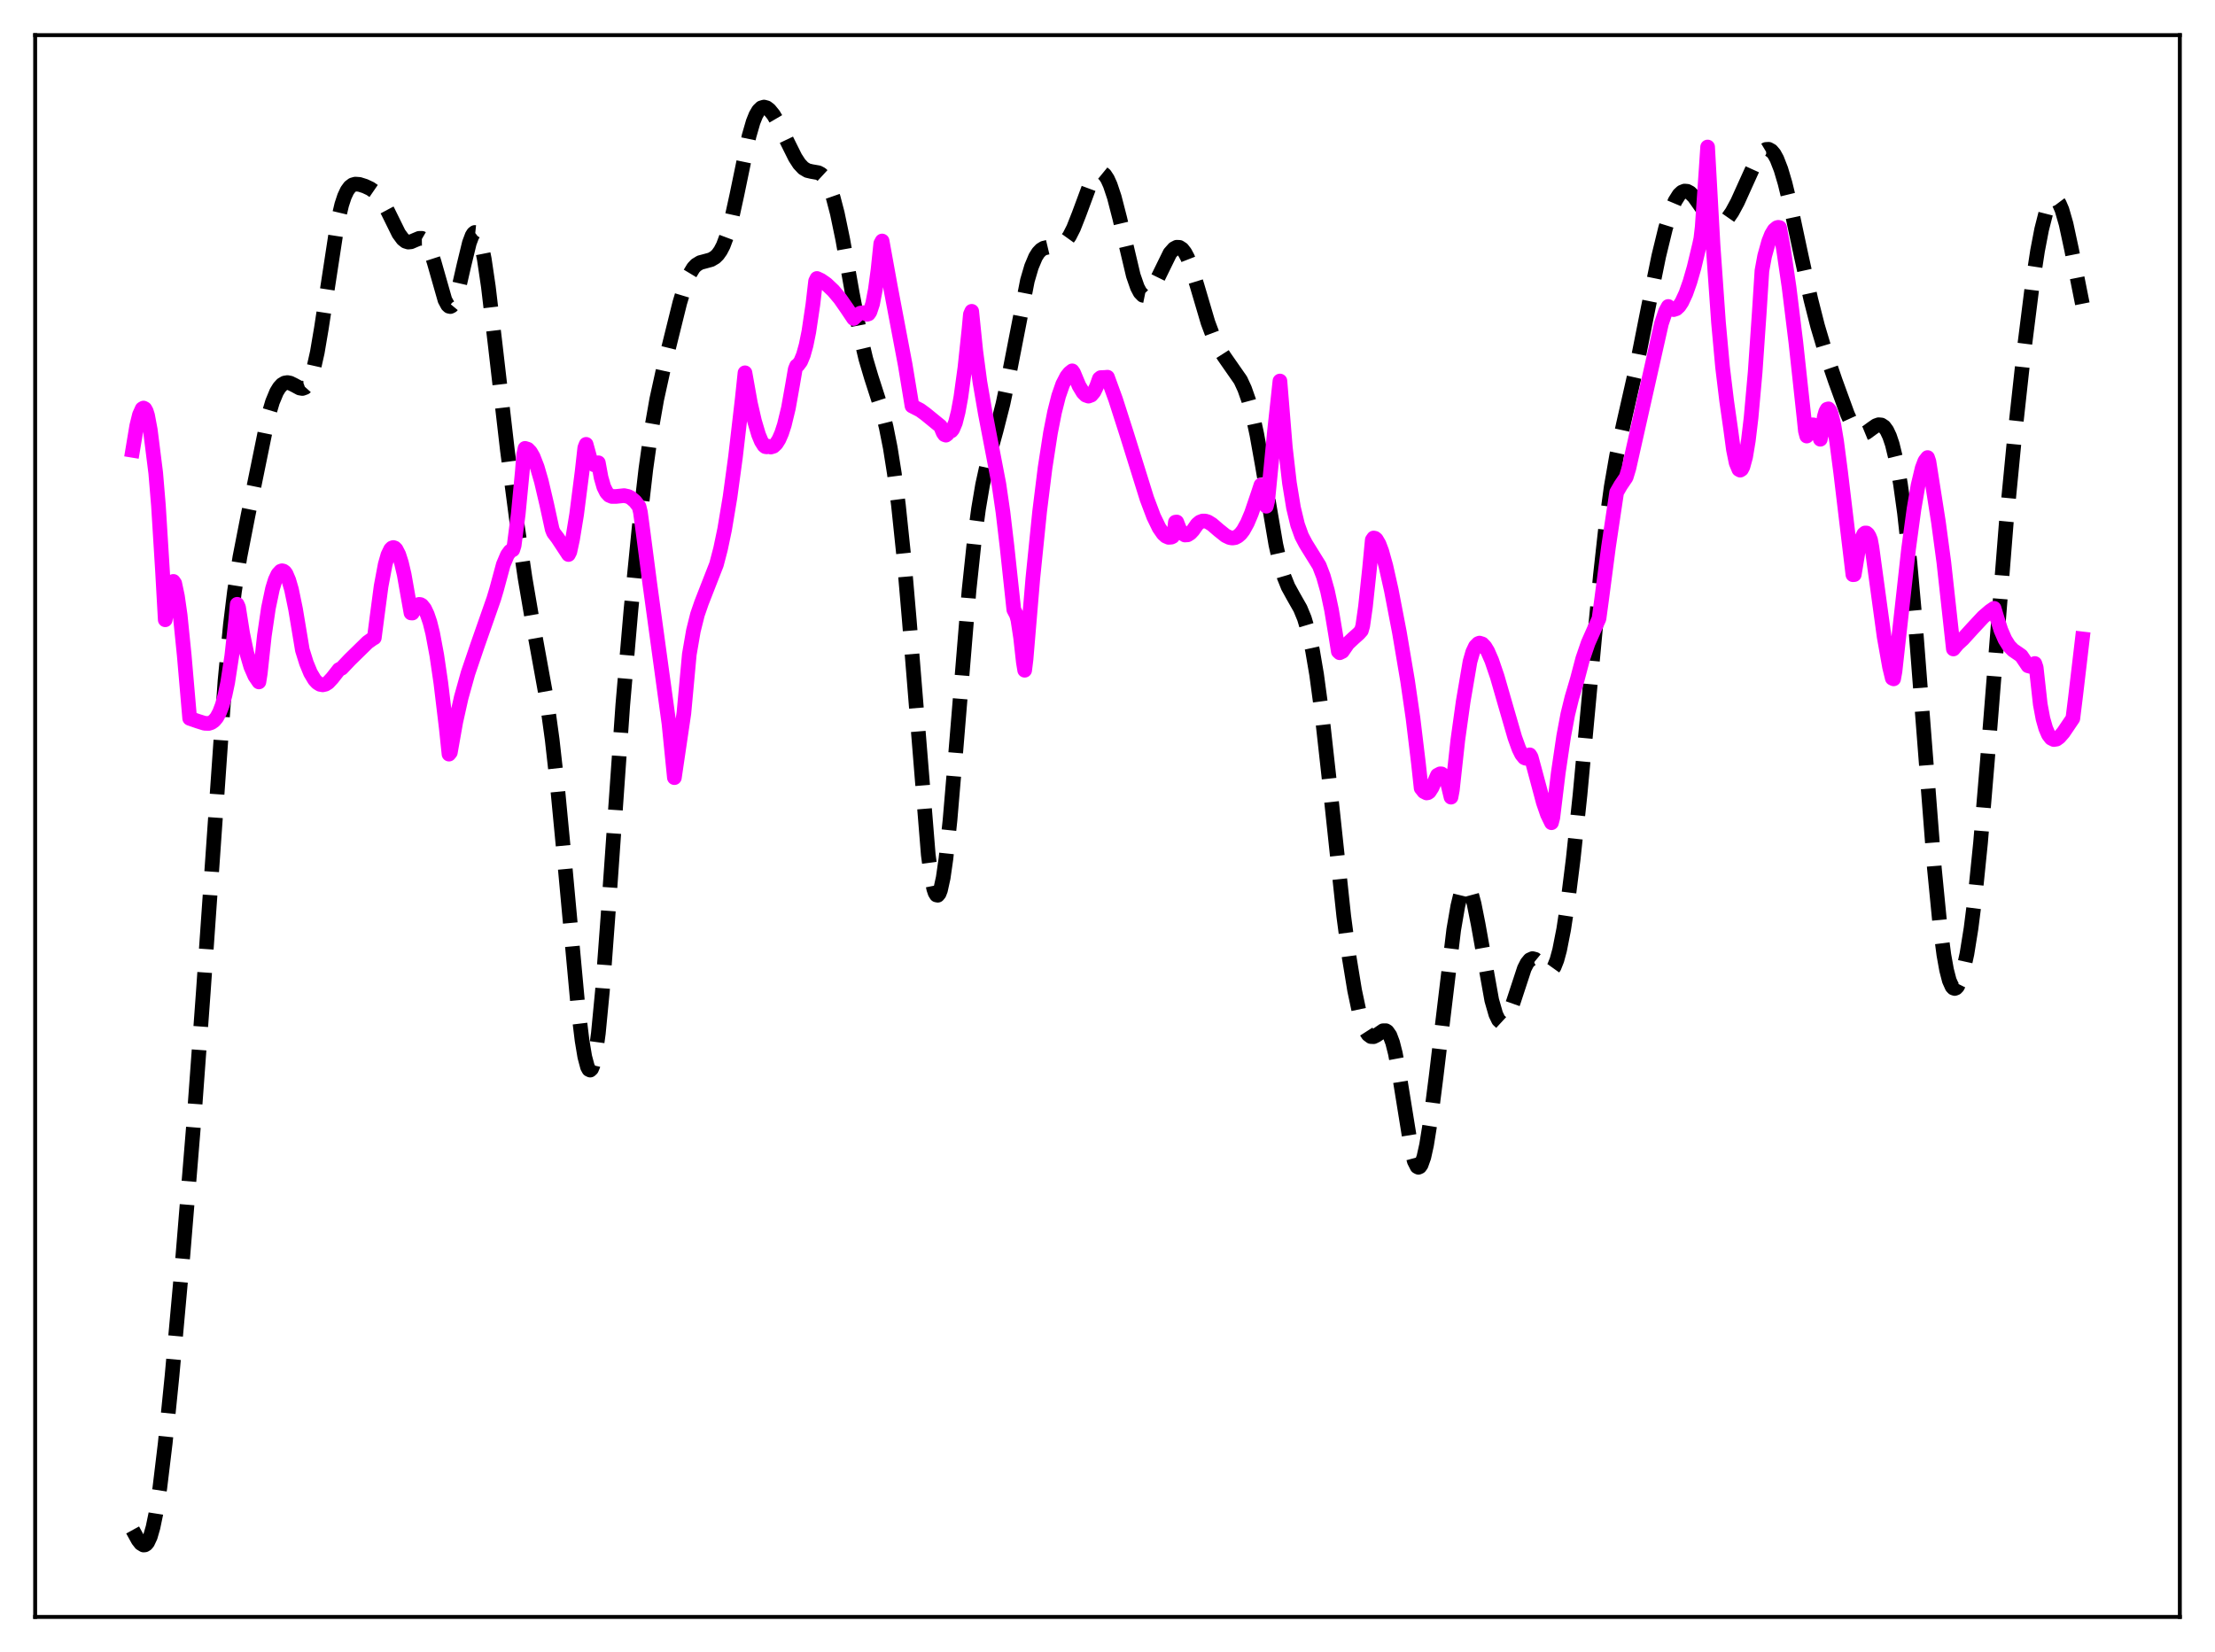 <?xml version="1.0" encoding="utf-8" standalone="no"?>
<!DOCTYPE svg PUBLIC "-//W3C//DTD SVG 1.1//EN"
  "http://www.w3.org/Graphics/SVG/1.1/DTD/svg11.dtd">
<svg xmlns:xlink="http://www.w3.org/1999/xlink" width="453.6pt" height="338.4pt" viewBox="0 0 453.6 338.4" xmlns="http://www.w3.org/2000/svg" version="1.1">
 <defs>
  <style type="text/css">*{stroke-linejoin: round; stroke-linecap: butt}</style>
 </defs>
 <g id="figure_1">
  <g id="patch_1">
   <path d="M 0 338.4 
L 453.6 338.4 
L 453.6 0 
L 0 0 
z
" style="fill: #ffffff"/>
  </g>
  <g id="axes_1">
   <g id="patch_2">
    <path d="M 7.2 331.2 
L 446.4 331.2 
L 446.4 7.2 
L 7.2 7.2 
z
" style="fill: #ffffff"/>
   </g>
   <g id="matplotlib.axis_1"/>
   <g id="matplotlib.axis_2"/>
   <g id="line2d_1">
    <path d="M 27.164 313.389 
L 28.276 315.418 
L 28.832 316.138 
L 29.388 316.473 
L 29.666 316.452 
L 29.944 316.285 
L 30.222 315.957 
L 30.778 314.778 
L 31.334 312.856 
L 31.89 310.179 
L 32.725 304.824 
L 33.837 295.604 
L 35.227 281.839 
L 37.451 257.187 
L 39.676 230.016 
L 41.622 203.34 
L 46.071 139.506 
L 47.183 127.923 
L 48.017 121.129 
L 49.129 114.079 
L 50.797 105.55 
L 54.968 85.122 
L 55.802 82.315 
L 56.636 80.3 
L 57.193 79.384 
L 57.749 78.778 
L 58.305 78.451 
L 58.861 78.362 
L 59.417 78.47 
L 60.251 78.878 
L 61.363 79.48 
L 61.919 79.577 
L 62.475 79.377 
L 63.031 78.758 
L 63.588 77.62 
L 64.144 75.893 
L 64.978 72.17 
L 65.812 67.252 
L 69.148 45.446 
L 69.983 41.919 
L 70.539 40.234 
L 71.095 39.044 
L 71.651 38.283 
L 72.207 37.868 
L 72.763 37.707 
L 73.597 37.769 
L 74.709 38.119 
L 75.822 38.639 
L 76.656 39.214 
L 77.49 40.059 
L 78.324 41.245 
L 79.436 43.326 
L 81.66 47.843 
L 82.495 48.973 
L 83.051 49.412 
L 83.607 49.588 
L 84.163 49.531 
L 84.997 49.172 
L 85.831 48.822 
L 86.387 48.815 
L 86.943 49.137 
L 87.499 49.879 
L 88.056 51.078 
L 88.89 53.654 
L 91.114 61.45 
L 91.67 62.482 
L 91.948 62.734 
L 92.226 62.795 
L 92.504 62.658 
L 92.782 62.323 
L 93.338 61.09 
L 93.894 59.21 
L 95.007 54.329 
L 96.119 49.756 
L 96.675 48.271 
L 96.953 47.828 
L 97.231 47.614 
L 97.509 47.642 
L 97.787 47.922 
L 98.065 48.458 
L 98.621 50.293 
L 99.177 53.079 
L 100.011 58.738 
L 101.402 70.538 
L 103.904 92.195 
L 105.85 107.014 
L 107.519 118.384 
L 108.909 126.548 
L 111.967 143.384 
L 113.08 151.506 
L 114.192 161.452 
L 115.582 176.048 
L 118.362 206.243 
L 119.197 213.122 
L 119.753 216.464 
L 120.309 218.55 
L 120.587 219.062 
L 120.865 219.194 
L 121.143 218.934 
L 121.421 218.272 
L 121.977 215.744 
L 122.533 211.664 
L 123.367 202.988 
L 124.479 188.031 
L 127.538 144.391 
L 129.206 124.973 
L 130.874 108.132 
L 132.265 96.056 
L 133.377 88.125 
L 134.489 81.8 
L 135.879 75.477 
L 139.216 62.001 
L 140.328 58.319 
L 141.162 56.264 
L 141.996 54.878 
L 142.552 54.288 
L 143.386 53.782 
L 144.499 53.486 
L 145.611 53.182 
L 146.445 52.69 
L 147.001 52.141 
L 147.557 51.355 
L 148.113 50.283 
L 148.947 48.053 
L 149.782 45.036 
L 150.894 39.961 
L 153.396 27.861 
L 154.23 24.977 
L 154.786 23.586 
L 155.342 22.633 
L 155.899 22.094 
L 156.455 21.927 
L 157.011 22.081 
L 157.567 22.502 
L 158.401 23.528 
L 159.513 25.43 
L 161.181 28.91 
L 162.85 32.269 
L 163.684 33.554 
L 164.518 34.443 
L 165.352 34.937 
L 166.186 35.135 
L 167.576 35.376 
L 168.132 35.666 
L 168.689 36.18 
L 169.245 36.982 
L 169.801 38.117 
L 170.635 40.498 
L 171.469 43.691 
L 172.581 49.043 
L 174.528 60.015 
L 176.196 68.817 
L 177.308 73.51 
L 178.42 77.264 
L 180.645 84.173 
L 181.479 87.519 
L 182.313 91.712 
L 183.147 96.959 
L 183.981 103.415 
L 185.093 114.062 
L 186.205 126.971 
L 190.098 175.096 
L 190.654 179.26 
L 191.21 182.043 
L 191.488 182.875 
L 191.766 183.319 
L 192.044 183.374 
L 192.322 183.039 
L 192.6 182.322 
L 193.157 179.788 
L 193.713 175.911 
L 194.547 168.016 
L 195.659 154.893 
L 198.439 120.974 
L 199.552 110.475 
L 200.386 104.24 
L 201.22 99.297 
L 202.332 94.249 
L 204 88.183 
L 205.391 82.728 
L 206.503 77.459 
L 210.395 57.479 
L 211.229 54.638 
L 212.064 52.648 
L 212.62 51.763 
L 213.176 51.178 
L 213.732 50.836 
L 214.566 50.637 
L 216.79 50.47 
L 217.625 50.036 
L 218.181 49.522 
L 219.015 48.36 
L 219.849 46.713 
L 220.961 43.894 
L 223.185 37.889 
L 224.02 36.296 
L 224.576 35.618 
L 225.132 35.296 
L 225.688 35.357 
L 226.244 35.811 
L 226.8 36.658 
L 227.356 37.883 
L 228.19 40.375 
L 229.302 44.683 
L 232.083 56.442 
L 232.917 58.845 
L 233.473 59.898 
L 234.029 60.476 
L 234.585 60.588 
L 235.141 60.276 
L 235.697 59.606 
L 236.532 58.111 
L 239.59 51.869 
L 240.424 50.927 
L 240.98 50.64 
L 241.536 50.666 
L 242.092 51.029 
L 242.649 51.739 
L 243.205 52.788 
L 244.039 54.927 
L 245.151 58.533 
L 247.375 66.067 
L 248.488 69.046 
L 249.6 71.323 
L 250.712 73.068 
L 254.048 77.855 
L 254.883 79.662 
L 255.717 82.042 
L 256.551 85.14 
L 257.385 89.013 
L 258.497 95.225 
L 261.278 111.559 
L 262.112 115.265 
L 262.946 118.106 
L 263.78 120.184 
L 264.892 122.204 
L 266.282 124.648 
L 267.117 126.671 
L 267.951 129.466 
L 268.785 133.247 
L 269.619 138.142 
L 270.731 146.403 
L 272.121 158.94 
L 275.18 187.64 
L 276.292 196.073 
L 277.404 202.857 
L 278.238 206.795 
L 279.072 209.699 
L 279.629 211.041 
L 280.185 211.907 
L 280.741 212.323 
L 281.297 212.347 
L 281.853 212.078 
L 283.243 211.122 
L 283.799 211.118 
L 284.077 211.291 
L 284.633 212.087 
L 285.189 213.567 
L 285.746 215.767 
L 286.58 220.277 
L 289.082 235.782 
L 289.638 237.86 
L 290.194 238.956 
L 290.472 239.104 
L 290.75 238.981 
L 291.028 238.588 
L 291.585 237.025 
L 292.141 234.52 
L 292.975 229.321 
L 294.087 220.572 
L 297.701 190.433 
L 298.536 185.59 
L 299.092 183.293 
L 299.648 181.86 
L 299.926 181.488 
L 300.204 181.349 
L 300.482 181.442 
L 300.76 181.764 
L 301.316 183.055 
L 301.872 185.116 
L 302.706 189.31 
L 305.487 204.876 
L 306.321 207.778 
L 306.877 208.936 
L 307.433 209.449 
L 307.711 209.47 
L 307.989 209.342 
L 308.545 208.67 
L 309.101 207.522 
L 309.935 205.16 
L 312.16 198.382 
L 312.716 197.286 
L 313.272 196.604 
L 313.828 196.352 
L 314.384 196.495 
L 314.94 196.951 
L 316.887 198.969 
L 317.443 198.993 
L 317.721 198.82 
L 318.277 198.043 
L 318.833 196.641 
L 319.389 194.591 
L 320.223 190.347 
L 321.057 184.856 
L 322.169 175.954 
L 323.56 162.838 
L 325.506 141.874 
L 327.73 117.907 
L 328.843 107.843 
L 329.955 99.692 
L 331.067 93.291 
L 332.457 86.864 
L 335.238 74.61 
L 337.462 63.4 
L 339.686 52.469 
L 341.077 46.757 
L 342.189 43.182 
L 343.023 41.201 
L 343.857 39.874 
L 344.413 39.359 
L 344.969 39.133 
L 345.525 39.181 
L 346.081 39.475 
L 346.915 40.299 
L 348.028 41.867 
L 349.974 44.678 
L 350.808 45.472 
L 351.364 45.776 
L 351.92 45.879 
L 352.476 45.774 
L 353.032 45.465 
L 353.867 44.643 
L 354.701 43.445 
L 355.813 41.385 
L 357.481 37.688 
L 359.428 33.389 
L 360.262 31.936 
L 361.096 30.94 
L 361.652 30.606 
L 362.208 30.579 
L 362.764 30.886 
L 363.32 31.543 
L 363.876 32.551 
L 364.71 34.694 
L 365.544 37.509 
L 366.657 42.065 
L 368.881 52.491 
L 370.827 61.32 
L 372.218 66.789 
L 373.608 71.464 
L 375.832 77.99 
L 378.335 84.863 
L 379.169 86.697 
L 380.003 88.025 
L 380.559 88.567 
L 381.115 88.824 
L 381.671 88.816 
L 382.227 88.588 
L 383.339 87.769 
L 384.174 87.191 
L 384.73 86.995 
L 385.286 87.05 
L 385.842 87.424 
L 386.398 88.176 
L 386.954 89.355 
L 387.51 91.001 
L 388.344 94.428 
L 389.178 99.099 
L 390.012 105.102 
L 391.125 115.226 
L 392.237 127.611 
L 393.905 149.163 
L 396.129 177.828 
L 397.242 189.215 
L 398.076 195.591 
L 398.632 198.685 
L 399.188 200.84 
L 399.744 202.085 
L 400.022 202.383 
L 400.3 202.475 
L 400.578 202.37 
L 400.856 202.078 
L 401.412 200.964 
L 401.968 199.189 
L 402.803 195.366 
L 403.637 190.176 
L 404.471 183.595 
L 405.583 172.655 
L 406.973 156.033 
L 410.866 106.959 
L 412.534 89.713 
L 414.48 71.919 
L 416.149 58.639 
L 417.261 51.366 
L 418.095 47.008 
L 418.929 43.731 
L 419.485 42.195 
L 420.041 41.208 
L 420.597 40.789 
L 420.875 40.796 
L 421.154 40.95 
L 421.71 41.688 
L 422.266 42.985 
L 423.1 45.872 
L 424.212 51.038 
L 426.436 62.223 
L 426.436 62.223 
" clip-path="url(#p478224dd92)" style="fill: none; stroke-dasharray: 11.1,4.8; stroke-dashoffset: 0; stroke: #000000; stroke-width: 3"/>
   </g>
   <g id="line2d_2">
    <path d="M 27.164 92.241 
L 27.998 87.233 
L 28.554 84.977 
L 29.11 83.74 
L 29.388 83.581 
L 29.666 83.724 
L 29.944 84.216 
L 30.222 85.084 
L 30.778 88.041 
L 31.89 96.883 
L 32.446 103.543 
L 33.281 117.018 
L 33.837 126.954 
L 34.115 125.394 
L 34.671 121.464 
L 35.227 119.454 
L 35.505 119.087 
L 35.783 119.492 
L 36.339 122.116 
L 36.895 125.997 
L 37.729 134.254 
L 38.842 147.146 
L 40.51 147.723 
L 41.9 148.158 
L 42.734 148.185 
L 43.29 148.01 
L 43.846 147.616 
L 44.402 146.945 
L 44.959 145.909 
L 45.515 144.441 
L 46.071 142.429 
L 46.627 139.796 
L 47.461 134.388 
L 48.295 126.842 
L 48.573 123.775 
L 48.851 124.408 
L 49.685 129.706 
L 50.519 133.705 
L 51.354 136.55 
L 52.188 138.462 
L 53.022 139.683 
L 53.3 137.928 
L 54.134 130.223 
L 54.968 124.554 
L 55.802 120.593 
L 56.358 118.794 
L 56.914 117.606 
L 57.471 116.999 
L 57.749 116.907 
L 58.027 116.967 
L 58.305 117.162 
L 58.583 117.54 
L 59.139 118.845 
L 59.695 120.746 
L 60.529 124.79 
L 61.919 133.143 
L 62.753 135.815 
L 63.588 137.841 
L 64.422 139.239 
L 64.978 139.84 
L 65.534 140.18 
L 66.09 140.28 
L 66.646 140.151 
L 67.202 139.806 
L 68.036 138.91 
L 69.426 137.141 
L 69.983 136.868 
L 71.651 135.108 
L 75.265 131.571 
L 76.378 130.778 
L 76.656 130.635 
L 77.212 126.351 
L 78.046 120.063 
L 78.88 115.622 
L 79.436 113.67 
L 79.992 112.515 
L 80.27 112.24 
L 80.548 112.149 
L 80.826 112.238 
L 81.104 112.51 
L 81.66 113.583 
L 82.217 115.318 
L 82.773 117.696 
L 83.607 122.428 
L 84.163 125.551 
L 84.441 125.574 
L 84.997 124.464 
L 85.553 123.887 
L 85.831 123.796 
L 86.109 123.832 
L 86.387 123.99 
L 86.943 124.677 
L 87.499 125.854 
L 88.056 127.499 
L 88.612 129.739 
L 89.446 134.207 
L 90.28 139.898 
L 91.392 149.155 
L 91.948 154.471 
L 92.226 154.128 
L 93.338 147.851 
L 94.451 142.871 
L 95.841 137.893 
L 97.787 132.168 
L 101.124 122.635 
L 101.68 120.775 
L 103.07 115.635 
L 103.904 113.668 
L 104.46 112.908 
L 105.016 112.611 
L 105.294 111.729 
L 106.128 105.272 
L 106.963 96.591 
L 107.241 93.118 
L 107.519 91.841 
L 108.075 92.014 
L 108.631 92.589 
L 109.187 93.558 
L 110.021 95.7 
L 110.855 98.578 
L 111.967 103.317 
L 113.08 108.432 
L 113.358 109.116 
L 114.192 110.202 
L 116.416 113.585 
L 116.694 113.041 
L 117.25 110.476 
L 118.084 105.381 
L 119.197 96.695 
L 119.753 91.725 
L 120.031 91.016 
L 120.865 94.04 
L 121.421 95.027 
L 121.699 95.223 
L 121.977 95.229 
L 122.255 95.073 
L 122.533 94.788 
L 123.089 97.805 
L 123.645 99.736 
L 124.201 100.861 
L 124.757 101.463 
L 125.314 101.695 
L 126.148 101.692 
L 127.816 101.516 
L 128.65 101.696 
L 129.206 101.982 
L 130.04 102.696 
L 130.874 103.769 
L 131.152 104.931 
L 131.709 109.108 
L 133.099 119.779 
L 136.991 148.186 
L 138.104 159.289 
L 140.05 146.095 
L 141.162 134.035 
L 141.996 129.209 
L 142.83 125.868 
L 143.665 123.447 
L 146.723 115.618 
L 147.557 112.43 
L 148.391 108.451 
L 149.503 101.788 
L 150.616 93.598 
L 152.006 81.639 
L 152.562 76.361 
L 153.674 82.592 
L 154.508 86.225 
L 155.342 89.035 
L 155.899 90.378 
L 156.455 91.262 
L 156.733 91.488 
L 157.011 91.532 
L 157.289 91.397 
L 157.845 91.574 
L 158.401 91.408 
L 158.957 90.89 
L 159.513 90.007 
L 160.069 88.724 
L 160.625 87.015 
L 161.459 83.57 
L 162.294 78.88 
L 162.85 75.629 
L 163.128 74.953 
L 163.406 74.794 
L 163.962 74.055 
L 164.518 72.715 
L 165.074 70.719 
L 165.63 67.992 
L 166.464 62.398 
L 167.02 57.598 
L 167.298 57.035 
L 168.132 57.428 
L 169.245 58.206 
L 170.635 59.523 
L 172.025 61.169 
L 173.415 63.169 
L 174.806 65.245 
L 175.64 64.456 
L 176.196 64.141 
L 176.752 64.054 
L 177.308 64.239 
L 177.586 64.377 
L 177.864 64.289 
L 178.142 63.898 
L 178.698 62.225 
L 179.254 59.326 
L 179.81 55.218 
L 180.366 49.888 
L 180.645 49.364 
L 182.313 58.568 
L 185.371 74.723 
L 186.762 83.149 
L 188.43 84.004 
L 189.542 84.819 
L 192.6 87.314 
L 193.157 88.658 
L 193.435 89.037 
L 193.713 89.137 
L 193.991 88.926 
L 194.269 88.39 
L 194.547 88.386 
L 194.825 88.261 
L 195.103 87.916 
L 195.659 86.581 
L 196.215 84.392 
L 196.771 81.355 
L 197.605 75.276 
L 198.439 67.411 
L 198.717 64.403 
L 198.995 63.767 
L 199.83 71.944 
L 200.664 78.218 
L 201.776 84.685 
L 204.556 99.153 
L 205.391 104.885 
L 206.225 111.966 
L 207.615 124.896 
L 208.171 125.959 
L 208.449 126.969 
L 209.005 130.605 
L 209.561 135.599 
L 209.839 137.291 
L 210.117 135.063 
L 211.508 118.487 
L 212.898 104.803 
L 214.01 95.848 
L 215.122 88.657 
L 215.956 84.419 
L 216.79 81.123 
L 217.625 78.713 
L 218.459 77.101 
L 219.015 76.406 
L 219.571 75.96 
L 219.849 76.351 
L 220.961 79.014 
L 221.795 80.398 
L 222.351 80.946 
L 222.907 81.143 
L 223.463 80.937 
L 224.02 80.285 
L 224.576 79.129 
L 225.132 77.566 
L 225.41 77.342 
L 226.244 77.312 
L 226.8 77.261 
L 228.468 81.84 
L 230.693 88.776 
L 234.863 102.138 
L 236.254 105.826 
L 237.366 108.119 
L 238.2 109.32 
L 238.756 109.828 
L 239.312 110.069 
L 239.868 110.026 
L 240.146 109.895 
L 240.424 109.359 
L 240.702 106.956 
L 240.98 106.923 
L 241.536 108.348 
L 242.092 109.222 
L 242.649 109.589 
L 243.205 109.552 
L 243.761 109.208 
L 244.317 108.605 
L 245.151 107.406 
L 245.707 106.939 
L 246.263 106.725 
L 246.819 106.725 
L 247.375 106.9 
L 248.209 107.419 
L 249.6 108.616 
L 250.99 109.725 
L 251.824 110.123 
L 252.38 110.207 
L 252.936 110.126 
L 253.492 109.838 
L 254.048 109.353 
L 254.605 108.632 
L 255.439 107.121 
L 256.273 105.143 
L 257.663 101.057 
L 258.219 99.361 
L 258.497 99.806 
L 258.775 100.698 
L 259.331 103.694 
L 259.609 102.567 
L 261 88.327 
L 262.112 78.043 
L 263.224 91.68 
L 264.058 98.92 
L 264.892 104.01 
L 265.726 107.48 
L 266.56 109.799 
L 267.395 111.389 
L 270.175 115.873 
L 271.009 118.053 
L 271.843 121.011 
L 272.677 124.935 
L 273.512 129.951 
L 274.068 133.444 
L 274.346 133.706 
L 274.902 133.434 
L 276.014 131.818 
L 277.126 130.772 
L 278.238 129.78 
L 278.794 129.161 
L 279.072 128.183 
L 279.629 124.271 
L 280.463 116.441 
L 281.019 110.604 
L 281.297 110.2 
L 281.575 110.256 
L 281.853 110.49 
L 282.409 111.445 
L 282.965 112.915 
L 283.799 115.897 
L 284.911 120.851 
L 286.58 129.539 
L 288.248 139.422 
L 289.36 147.088 
L 290.472 156.31 
L 291.028 161.438 
L 291.585 162.142 
L 292.141 162.425 
L 292.419 162.377 
L 292.697 162.187 
L 293.253 161.323 
L 294.365 158.795 
L 294.921 158.502 
L 295.199 158.515 
L 295.755 158.933 
L 296.311 159.84 
L 297.145 163.288 
L 297.423 161.808 
L 298.536 151.615 
L 299.648 143.645 
L 301.038 135.508 
L 301.594 133.566 
L 302.15 132.395 
L 302.706 131.829 
L 302.984 131.723 
L 303.54 131.895 
L 304.097 132.47 
L 304.653 133.388 
L 305.487 135.297 
L 306.599 138.557 
L 308.267 144.346 
L 310.214 151.066 
L 311.048 153.369 
L 311.604 154.504 
L 312.16 155.198 
L 312.438 155.319 
L 312.716 155.289 
L 312.994 155.068 
L 313.272 154.617 
L 313.55 155.06 
L 314.384 158.142 
L 316.052 164.38 
L 316.887 166.807 
L 317.721 168.522 
L 317.999 167.472 
L 319.111 158.296 
L 320.223 150.776 
L 321.057 146.33 
L 321.891 142.936 
L 323.004 139.167 
L 324.116 134.94 
L 325.228 131.698 
L 326.618 128.561 
L 327.452 126.736 
L 328.008 122.635 
L 329.399 112.011 
L 331.067 100.849 
L 331.901 99.402 
L 333.013 97.767 
L 333.569 95.934 
L 340.242 66.27 
L 341.077 63.793 
L 341.633 62.772 
L 342.189 63.277 
L 342.745 63.418 
L 343.301 63.23 
L 343.857 62.716 
L 344.413 61.885 
L 345.247 60.086 
L 346.081 57.713 
L 346.915 54.817 
L 348.028 50.176 
L 348.306 48.88 
L 348.584 46.484 
L 349.418 34.305 
L 349.696 30.109 
L 350.808 50.207 
L 351.92 66.023 
L 352.754 75.188 
L 353.589 82.08 
L 354.423 87.943 
L 354.979 92.093 
L 355.535 94.817 
L 356.091 96.155 
L 356.369 96.308 
L 356.647 96.128 
L 356.925 95.605 
L 357.481 93.57 
L 358.037 90.226 
L 358.593 85.577 
L 359.428 76.256 
L 360.262 64.157 
L 360.818 55.444 
L 361.374 52.437 
L 362.208 49.441 
L 362.764 48.042 
L 363.32 47.116 
L 363.876 46.646 
L 364.154 46.561 
L 364.432 46.613 
L 365.266 51.235 
L 366.379 58.865 
L 367.769 70.158 
L 369.437 85.546 
L 369.715 88.268 
L 369.993 89.321 
L 370.549 87.683 
L 370.827 87.243 
L 371.105 87.017 
L 371.383 87.026 
L 371.661 87.243 
L 371.94 87.652 
L 372.496 89.036 
L 372.774 89.975 
L 373.052 88.633 
L 373.608 85.273 
L 373.886 84.321 
L 374.164 83.824 
L 374.442 83.744 
L 374.72 84.079 
L 374.998 84.762 
L 375.554 87.056 
L 376.11 90.388 
L 376.944 96.781 
L 379.447 117.72 
L 379.725 117.702 
L 380.559 112.675 
L 381.115 110.564 
L 381.671 109.403 
L 381.949 109.173 
L 382.227 109.175 
L 382.505 109.408 
L 382.783 109.872 
L 383.061 110.569 
L 383.339 112.062 
L 385.842 130.412 
L 386.954 136.645 
L 387.51 138.928 
L 387.788 139.057 
L 388.066 137.53 
L 390.847 112.438 
L 391.959 104.255 
L 392.793 99.398 
L 393.627 95.907 
L 394.183 94.436 
L 394.739 93.722 
L 395.017 94.538 
L 396.964 106.929 
L 398.076 115.214 
L 399.188 125.324 
L 400.022 132.936 
L 400.856 131.922 
L 401.968 130.9 
L 403.915 128.757 
L 406.139 126.37 
L 407.529 125.174 
L 408.363 124.604 
L 408.92 126.439 
L 409.754 129.067 
L 410.588 130.987 
L 411.422 132.316 
L 412.256 133.171 
L 413.368 133.932 
L 413.924 134.323 
L 415.315 136.379 
L 415.871 136.525 
L 416.427 136.229 
L 416.705 135.907 
L 416.983 136.726 
L 417.817 144.268 
L 418.373 147.229 
L 418.929 149.181 
L 419.485 150.479 
L 420.041 151.206 
L 420.597 151.484 
L 421.154 151.395 
L 421.71 150.998 
L 422.544 150.037 
L 424.49 147.161 
L 425.046 142.678 
L 426.436 130.867 
L 426.436 130.867 
" clip-path="url(#p478224dd92)" style="fill: none; stroke: #ff00ff; stroke-width: 3; stroke-linecap: square"/>
   </g>
   <g id="patch_3">
    <path d="M 7.2 331.2 
L 7.2 7.2 
" style="fill: none; stroke: #000000; stroke-width: 0.8; stroke-linejoin: miter; stroke-linecap: square"/>
   </g>
   <g id="patch_4">
    <path d="M 446.4 331.2 
L 446.4 7.2 
" style="fill: none; stroke: #000000; stroke-width: 0.8; stroke-linejoin: miter; stroke-linecap: square"/>
   </g>
   <g id="patch_5">
    <path d="M 7.2 331.2 
L 446.4 331.2 
" style="fill: none; stroke: #000000; stroke-width: 0.8; stroke-linejoin: miter; stroke-linecap: square"/>
   </g>
   <g id="patch_6">
    <path d="M 7.2 7.2 
L 446.4 7.2 
" style="fill: none; stroke: #000000; stroke-width: 0.8; stroke-linejoin: miter; stroke-linecap: square"/>
   </g>
  </g>
 </g>
 <defs>
  <clipPath id="p478224dd92">
   <rect x="7.2" y="7.2" width="439.2" height="324"/>
  </clipPath>
 </defs>
</svg>
